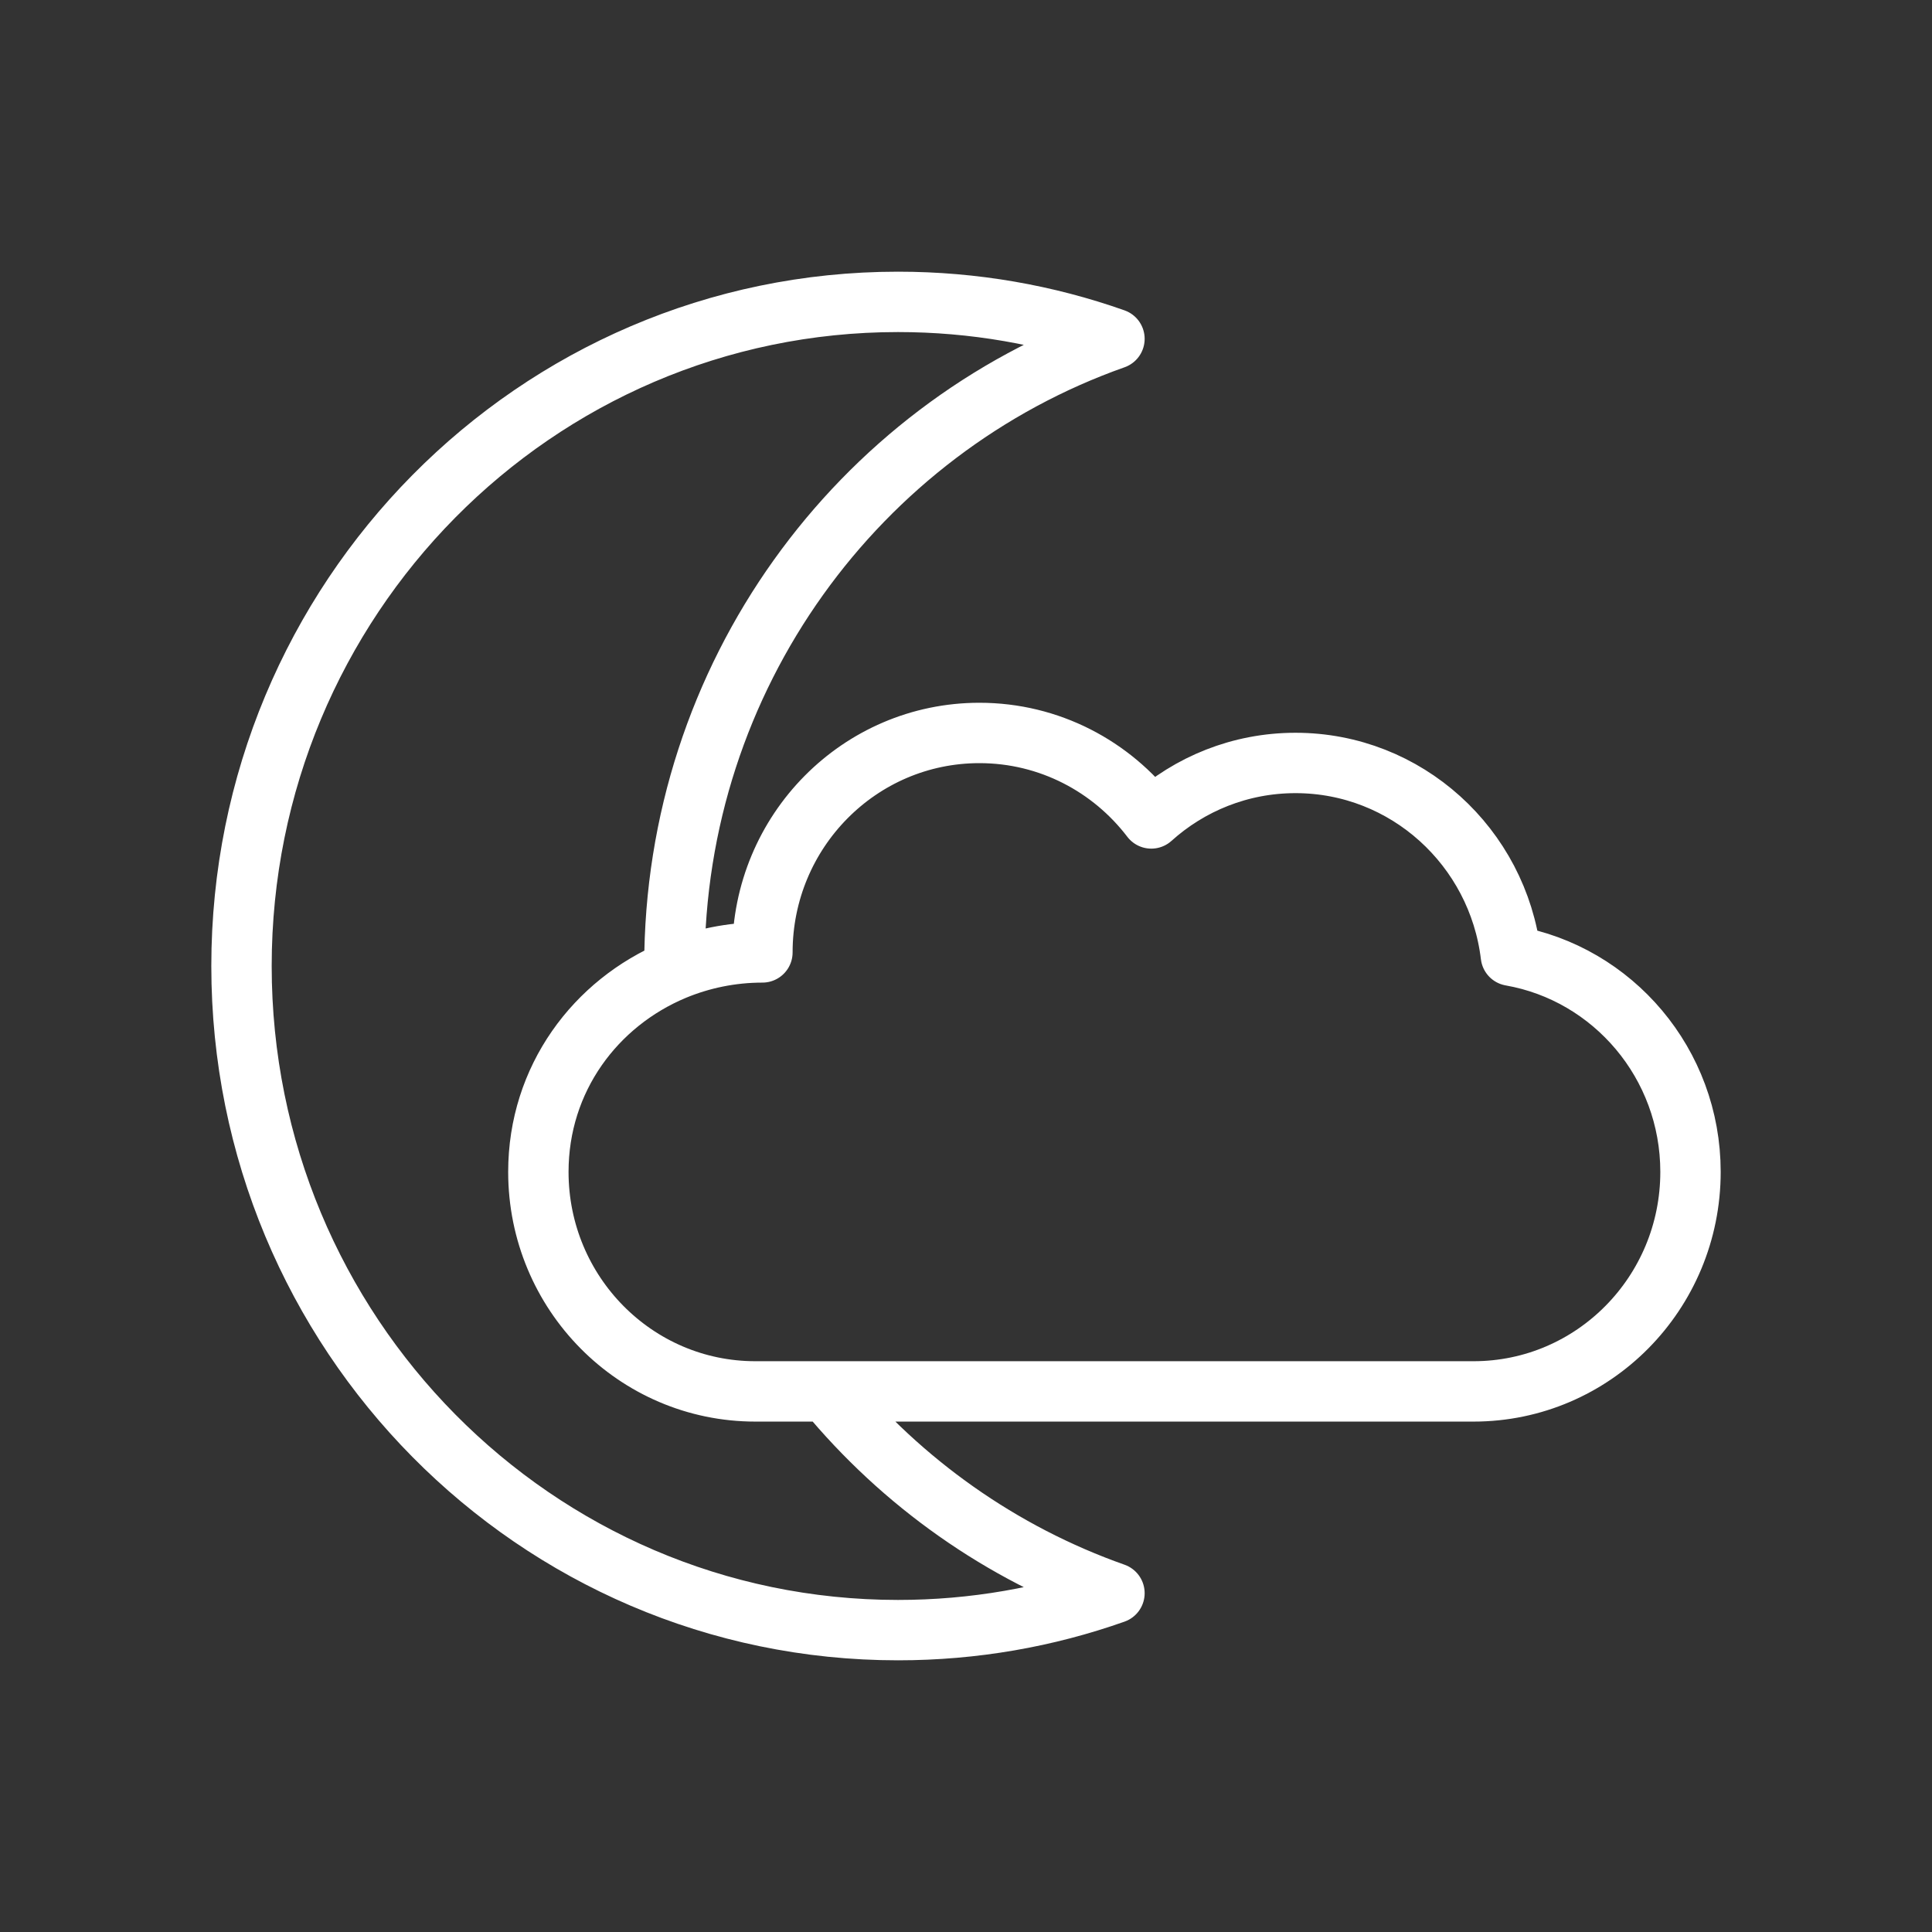 <svg width="32" height="32" viewBox="0 0 32 32" fill="none" xmlns="http://www.w3.org/2000/svg">
<rect x="0" y="0" width="32" height="32" fill="#333333" stroke="none"/>
<path d="M13.693 23.046C14.941 24.558 16.583 25.726 18.459 26.388C17.336 26.785 16.13 27 14.874 27C8.868 27 4 22.075 4 16C4 9.925 8.868 5 14.874 5C16.13 5 17.336 5.215 18.459 5.612C14.215 7.111 11.17 11.196 11.17 16C11.17 16.022 11.17 16.044 11.17 16.065M13.693 23.046H12.511C10.526 23.046 8.917 21.418 8.917 19.41C8.917 17.868 9.863 16.61 11.17 16.065M13.693 23.046H24.406C26.391 23.046 28 21.418 28 19.41C28 17.616 26.715 16.125 25.025 15.829C24.809 14.03 23.294 12.637 21.458 12.637C20.541 12.637 19.704 12.984 19.069 13.556C18.412 12.695 17.381 12.14 16.222 12.14C14.237 12.14 12.628 13.767 12.628 15.775C12.115 15.775 11.621 15.878 11.17 16.065" stroke="white" stroke-linejoin="round"/>
</svg>
